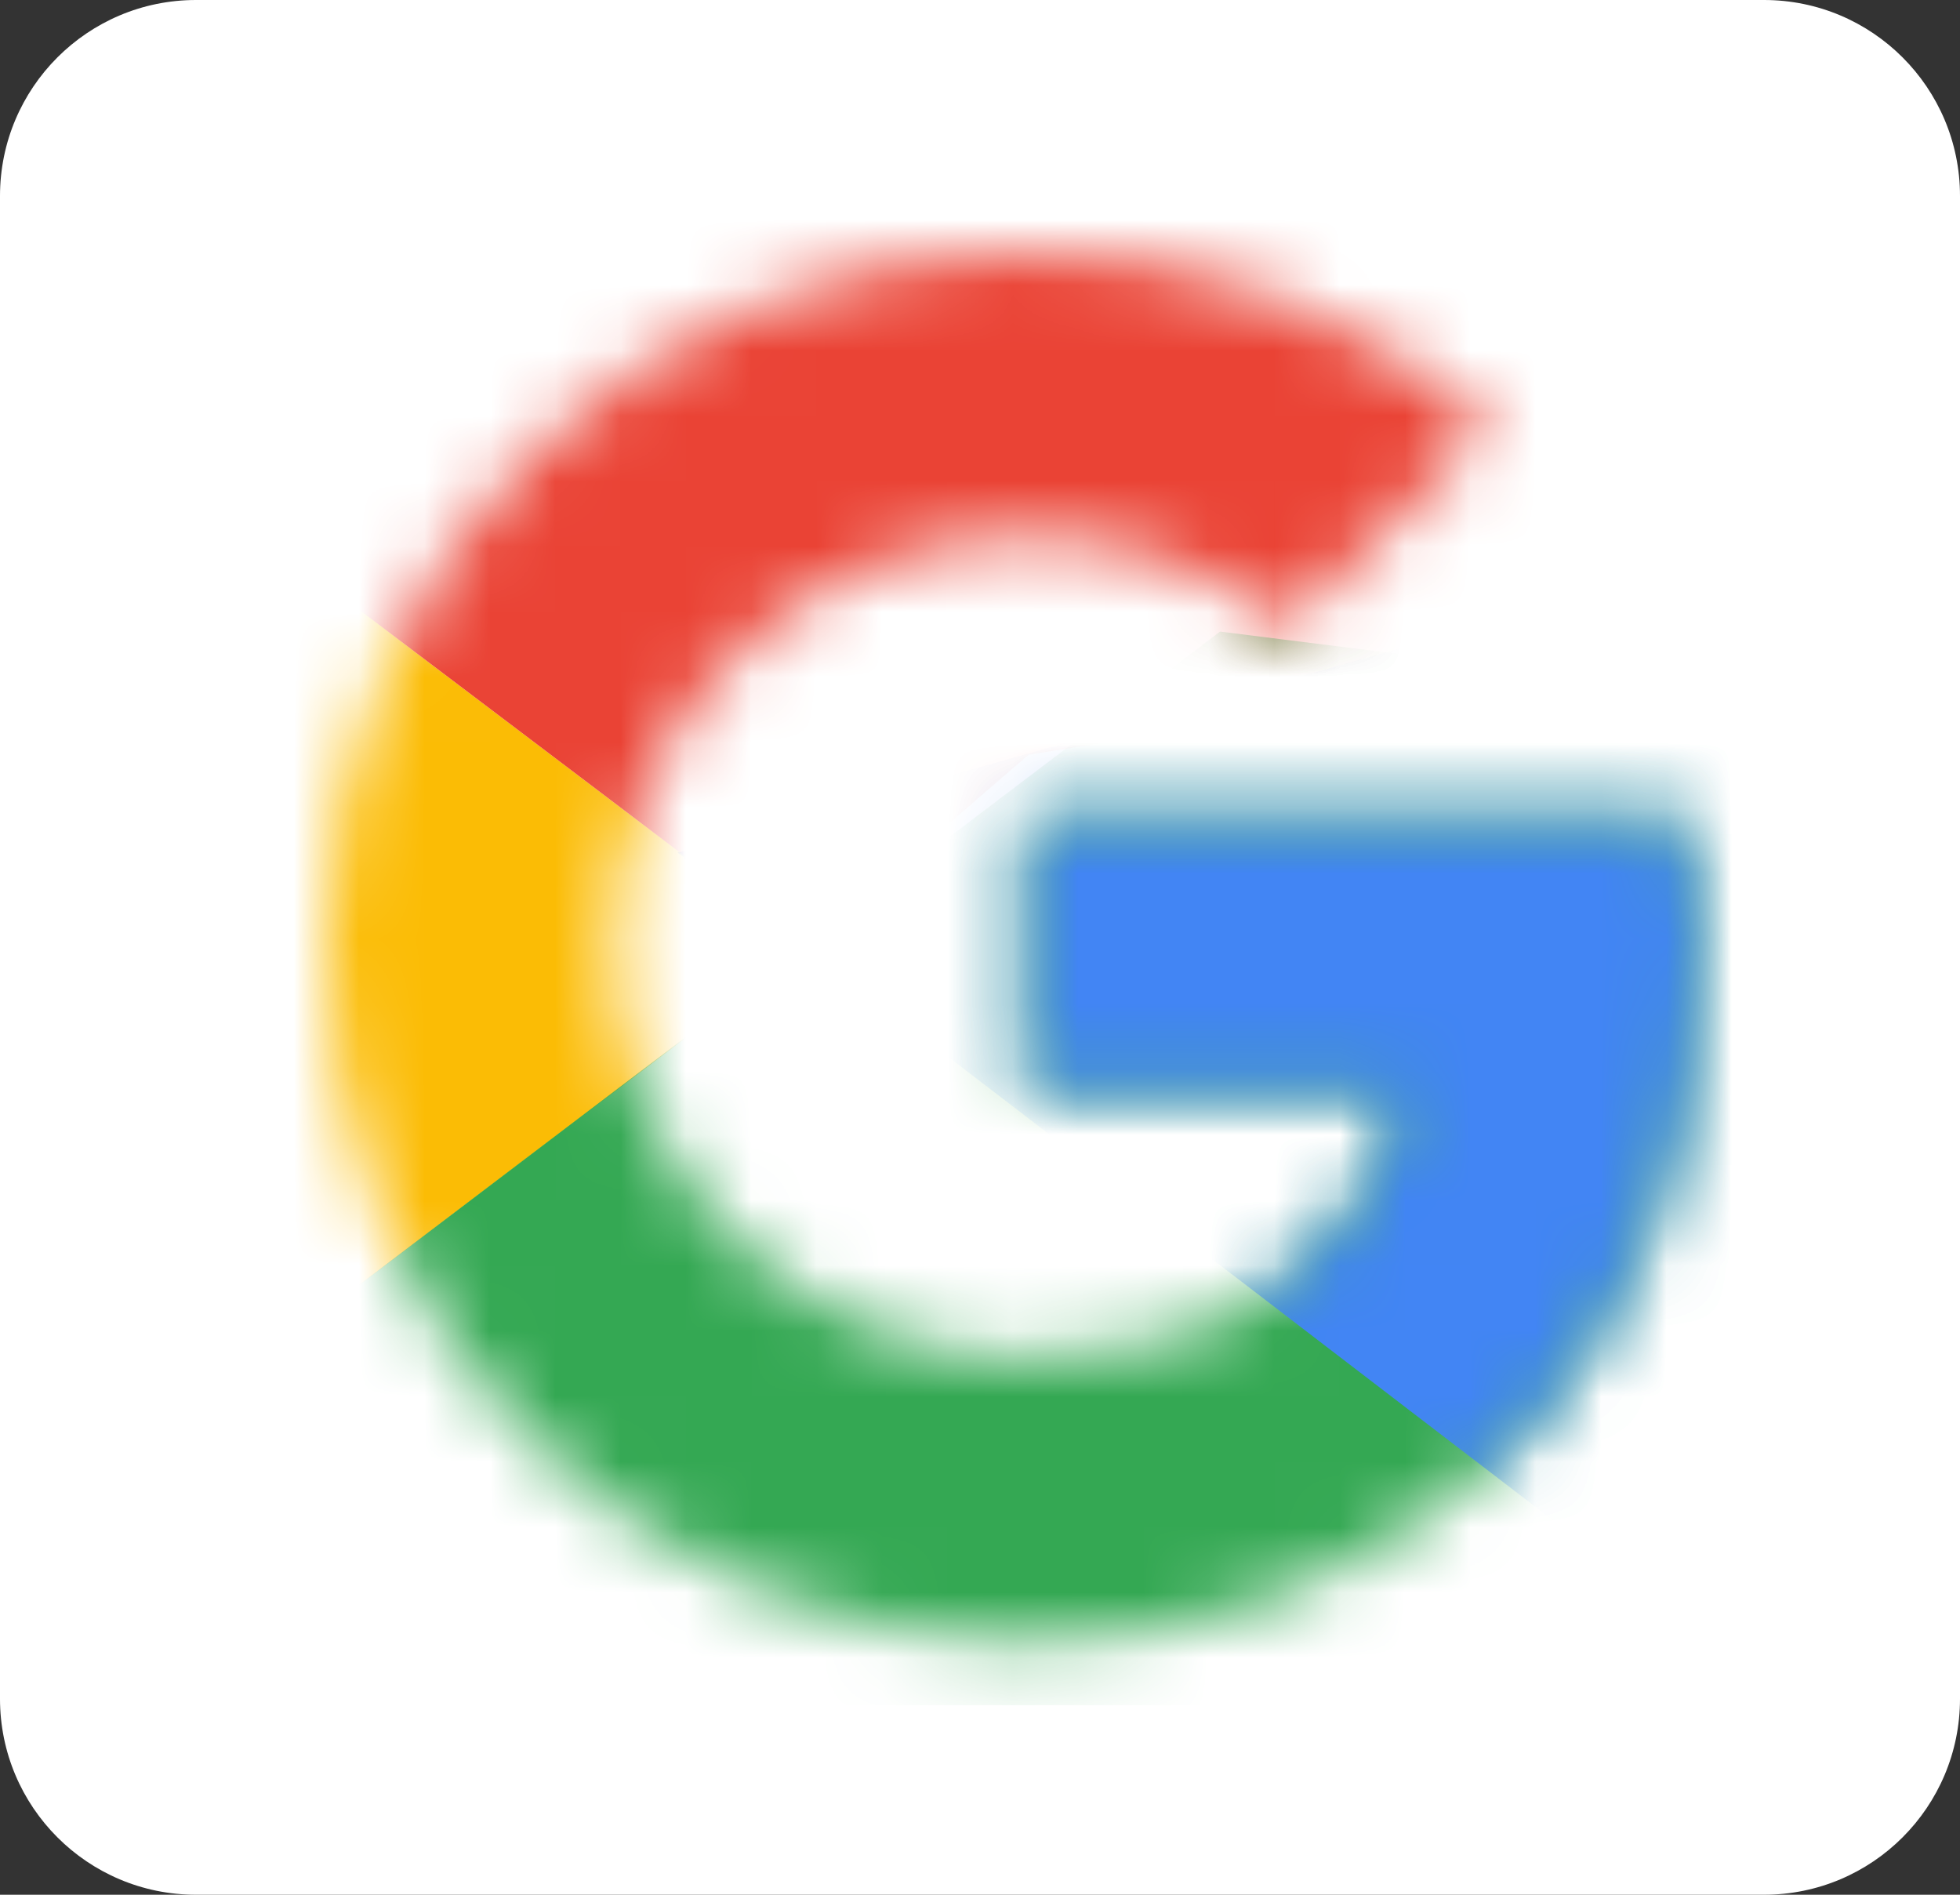 <?xml version="1.0" encoding="UTF-8"?>
<svg width="30px" height="29px" viewBox="0 0 30 29" version="1.1" xmlns="http://www.w3.org/2000/svg" xmlns:xlink="http://www.w3.org/1999/xlink">
    <rect x="0" y="0" width="30" height="29" fill="#333333" stroke="none"/>
    <defs>
        <path d="M20.756,8.7 L10.744,8.7 L10.744,12.808 L16.507,12.808 C15.97,15.418 13.723,16.917 10.744,16.917 C7.228,16.917 4.395,14.113 4.395,10.633 C4.395,7.153 7.228,4.35 10.744,4.35 C12.258,4.35 13.626,4.882 14.7,5.752 L17.826,2.658 C15.921,1.015 13.479,0 10.744,0 C4.786,0 0,4.737 0,10.633 C0,16.53 4.786,21.267 10.744,21.267 C16.116,21.267 21,17.4 21,10.633 C21,10.005 20.902,9.328 20.756,8.7 Z" id="path-1"></path>
        <path d="M20.756,8.7 L10.744,8.7 L10.744,12.808 L16.507,12.808 C15.97,15.418 13.723,16.917 10.744,16.917 C7.228,16.917 4.395,14.113 4.395,10.633 C4.395,7.153 7.228,4.35 10.744,4.35 C12.258,4.35 13.626,4.882 14.7,5.752 L17.826,2.658 C15.921,1.015 13.479,0 10.744,0 C4.786,0 0,4.737 0,10.633 C0,16.53 4.786,21.267 10.744,21.267 C16.116,21.267 21,17.4 21,10.633 C21,10.005 20.902,9.328 20.756,8.7 Z" id="path-3"></path>
        <path d="M20.756,8.7 L10.744,8.7 L10.744,12.808 L16.507,12.808 C15.97,15.418 13.723,16.917 10.744,16.917 C7.228,16.917 4.395,14.113 4.395,10.633 C4.395,7.153 7.228,4.35 10.744,4.35 C12.258,4.35 13.626,4.882 14.7,5.752 L17.826,2.658 C15.921,1.015 13.479,0 10.744,0 C4.786,0 0,4.737 0,10.633 C0,16.53 4.786,21.267 10.744,21.267 C16.116,21.267 21,17.4 21,10.633 C21,10.005 20.902,9.328 20.756,8.7 Z" id="path-5"></path>
        <path d="M20.756,8.7 L10.744,8.7 L10.744,12.808 L16.507,12.808 C15.97,15.418 13.723,16.917 10.744,16.917 C7.228,16.917 4.395,14.113 4.395,10.633 C4.395,7.153 7.228,4.35 10.744,4.35 C12.258,4.35 13.626,4.882 14.7,5.752 L17.826,2.658 C15.921,1.015 13.479,0 10.744,0 C4.786,0 0,4.737 0,10.633 C0,16.53 4.786,21.267 10.744,21.267 C16.116,21.267 21,17.4 21,10.633 C21,10.005 20.902,9.328 20.756,8.7 Z" id="path-7"></path>
    </defs>
    <g id="Page-1" stroke="none" stroke-width="1" fill="none" fill-rule="evenodd">
        <g id="2.1-1366-Sign-In-CP" transform="translate(-695, -636)">
            <g id="sign-up-form" transform="translate(422, 290)">
                <g id="google-badge" transform="translate(268, 341)">
                    <g id="G-logo" transform="translate(5, 5)">
                        <path d="M3,0 L27,0 C28.657,-3.04359188e-16 30,1.343 30,3 L30,26 C30,27.657 28.657,29 27,29 L3,29 C1.343,29 2.02906125e-16,27.657 0,26 L0,3 C-2.02906125e-16,1.343 1.343,3.04359188e-16 3,0 Z" id="Rectangle-4" fill="#FFFFFF"></path>
                        <g id="Google__G__Logo" stroke-width="1" transform="translate(5, 3.867)">
                            <g id="Clipped">
                                <mask id="mask-2" fill="white">
                                    <use xlink:href="#path-1"></use>
                                </mask>
                                <g id="a"></g>
                                <polygon id="Path" fill="#FBBC05" fill-rule="nonzero" mask="url(#mask-2)" points="-0.977 16.917 -0.977 4.35 7.326 10.633"></polygon>
                            </g>
                            <g id="Clipped">
                                <mask id="mask-4" fill="white">
                                    <use xlink:href="#path-3"></use>
                                </mask>
                                <g id="a"></g>
                                <polygon id="Path" fill="#EA4335" fill-rule="nonzero" mask="url(#mask-4)" points="-0.977 4.35 7.326 10.633 10.744 7.685 22.465 5.8 22.465 -0.967 -0.977 -0.967"></polygon>
                            </g>
                            <g id="Clipped">
                                <mask id="mask-6" fill="white">
                                    <use xlink:href="#path-5"></use>
                                </mask>
                                <g id="a"></g>
                                <polygon id="Path" fill="#34A853" fill-rule="nonzero" mask="url(#mask-6)" points="-0.977 16.917 13.674 5.8 17.533 6.283 22.465 -0.967 22.465 22.233 -0.977 22.233"></polygon>
                            </g>
                            <g id="Clipped">
                                <mask id="mask-8" fill="white">
                                    <use xlink:href="#path-7"></use>
                                </mask>
                                <g id="a"></g>
                                <polygon id="Path" fill="#4285F4" fill-rule="nonzero" mask="url(#mask-8)" points="22.465 22.233 7.326 10.633 5.372 9.183 22.465 4.35"></polygon>
                            </g>
                        </g>
                    </g>
                </g>
            </g>
        </g>
    </g>
</svg>